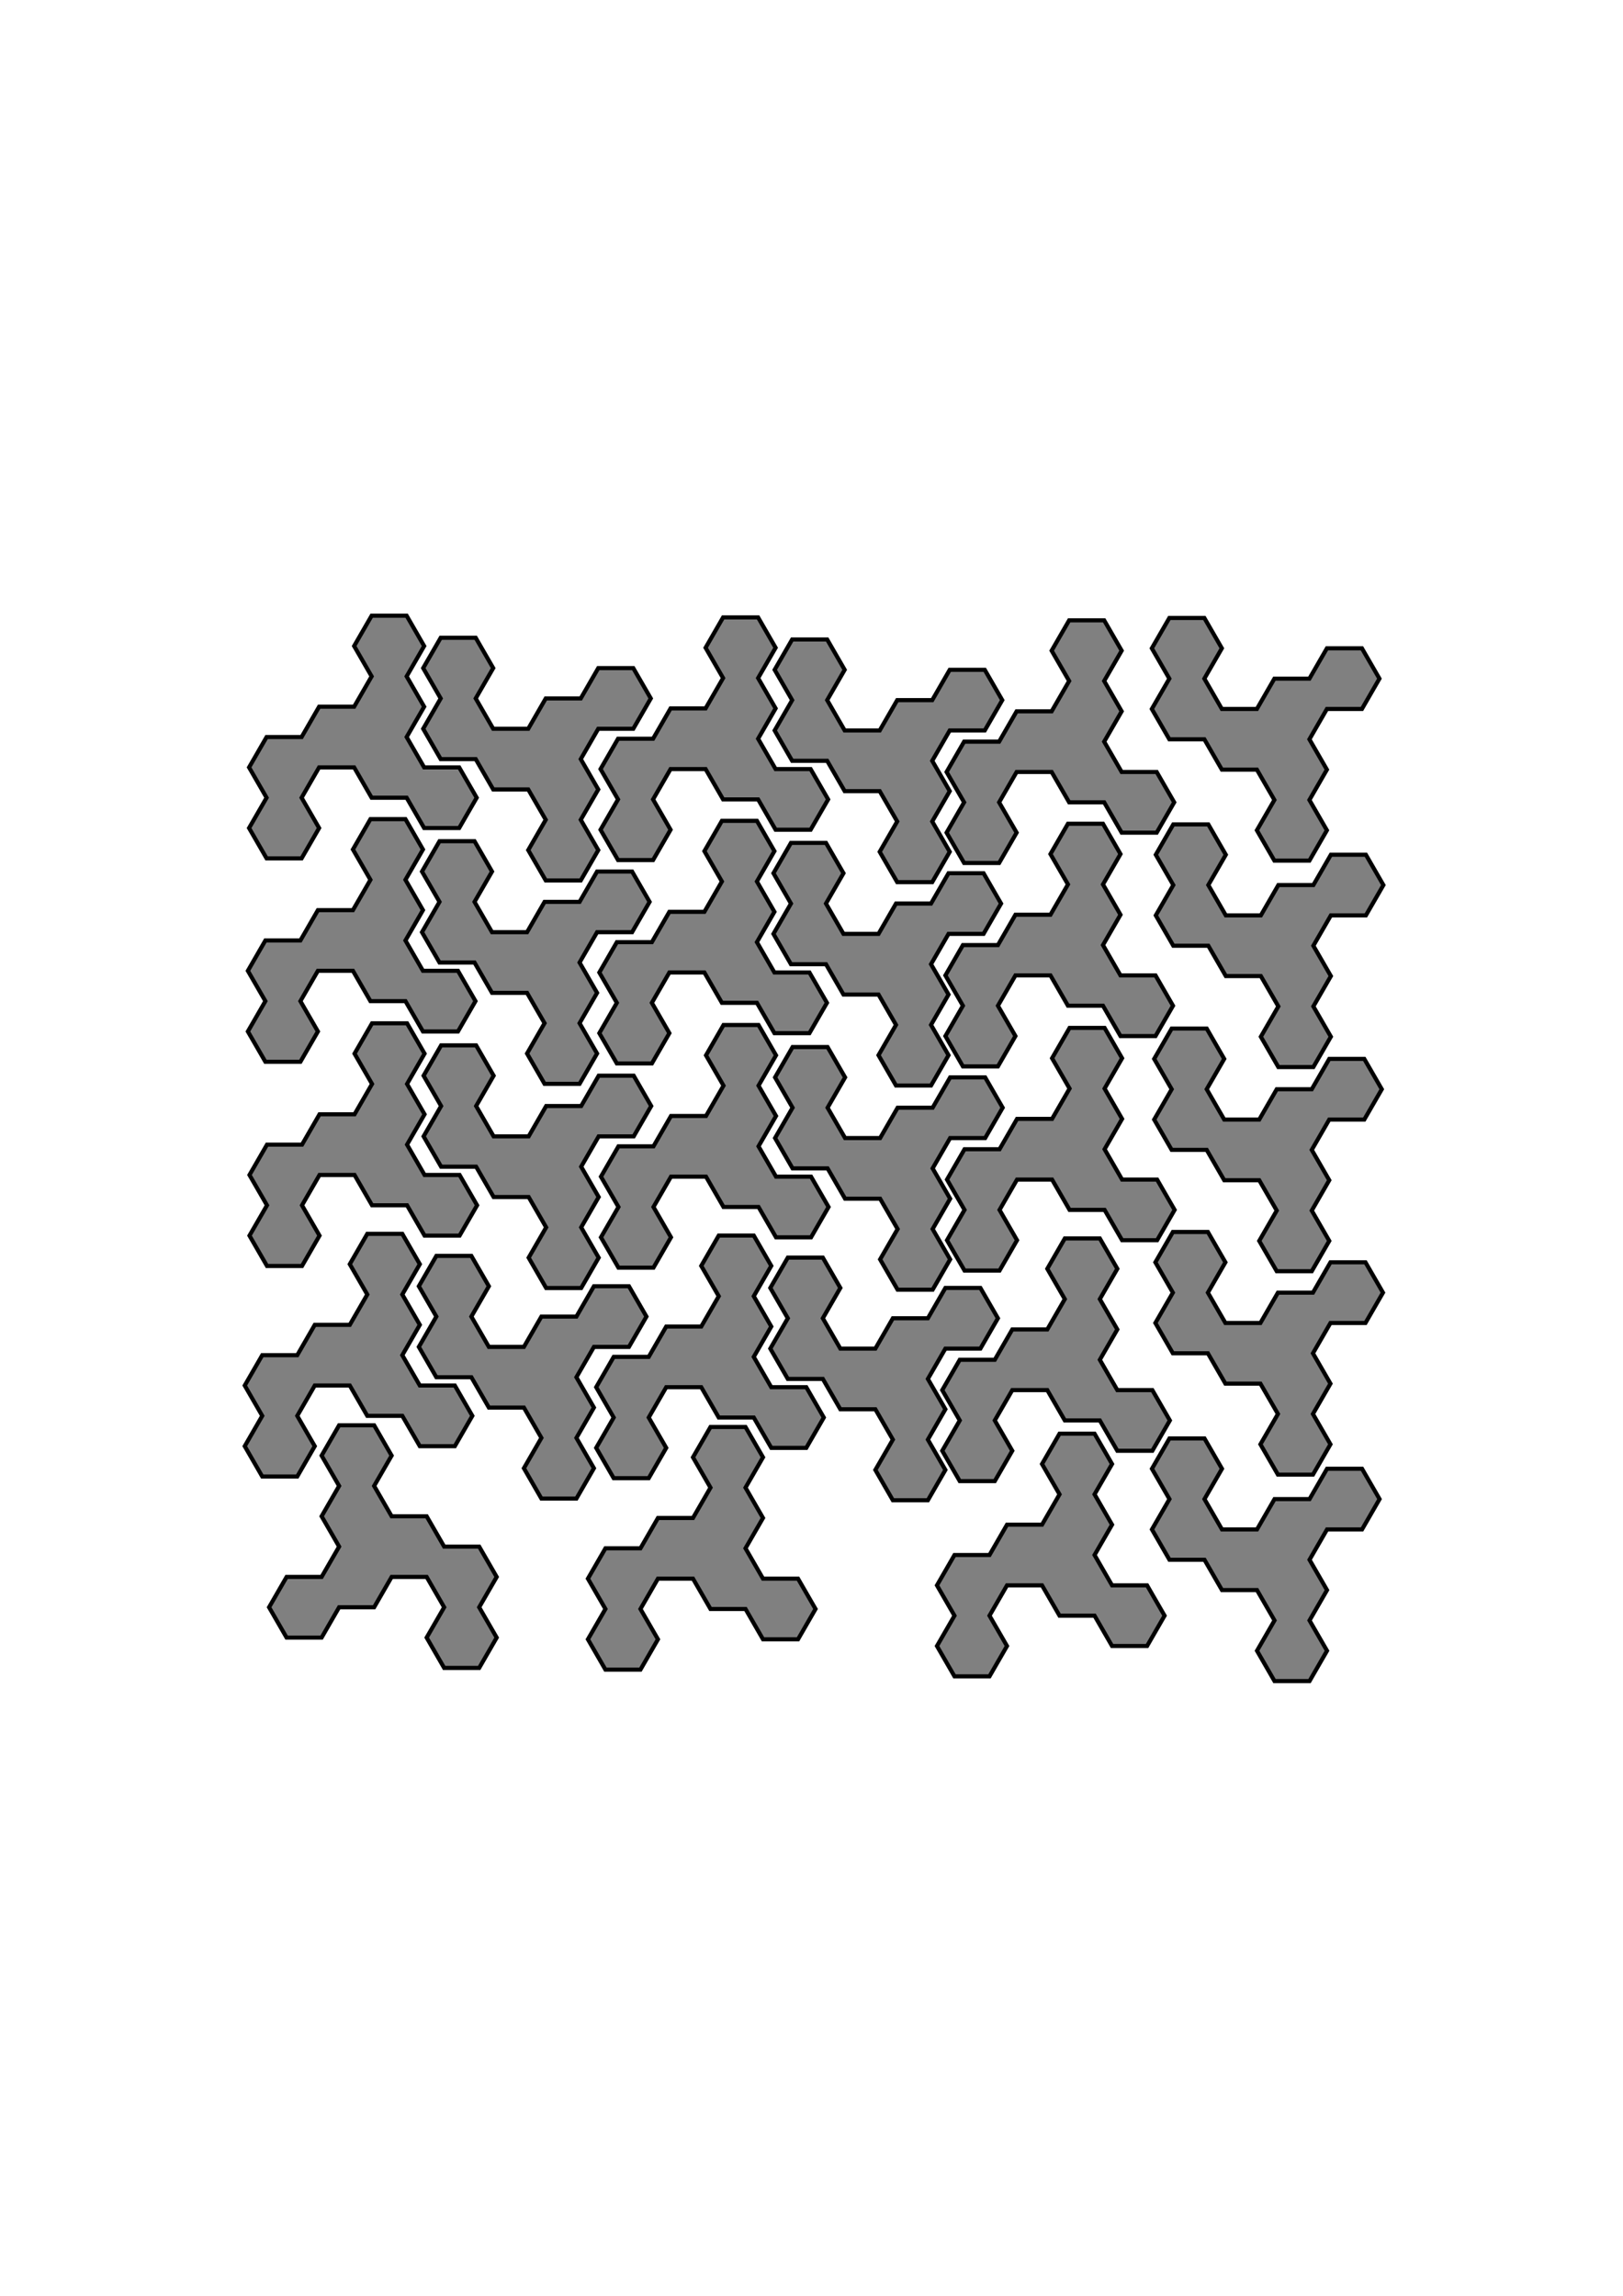 <?xml version="1.0" encoding="UTF-8" standalone="no"?>
<!-- Created with Inkscape (http://www.inkscape.org/) -->

<svg
   width="210mm"
   height="297mm"
   viewBox="0 0 210 297"
   version="1.1"
   id="svg1"
   inkscape:version="1.3.2 (091e20ef0f, 2023-11-25, custom)"
   sodipodi:docname="heesch-purple.svg"
   xmlns:inkscape="http://www.inkscape.org/namespaces/inkscape"
   xmlns:sodipodi="http://sodipodi.sourceforge.net/DTD/sodipodi-0.dtd"
   xmlns="http://www.w3.org/2000/svg"
   xmlns:svg="http://www.w3.org/2000/svg">
  <sodipodi:namedview
     id="namedview1"
     pagecolor="#ffffff"
     bordercolor="#000000"
     borderopacity="0.25"
     inkscape:showpageshadow="2"
     inkscape:pageopacity="0.0"
     inkscape:pagecheckerboard="0"
     inkscape:deskcolor="#d1d1d1"
     inkscape:document-units="mm"
     inkscape:zoom="1.012009"
     inkscape:cx="397.22968"
     inkscape:cy="561.25984"
     inkscape:window-width="2560"
     inkscape:window-height="1360"
     inkscape:window-x="0"
     inkscape:window-y="0"
     inkscape:window-maximized="1"
     inkscape:current-layer="layer1" />
  <defs
     id="defs1" />
  <g
     inkscape:label="Layer 1"
     inkscape:groupmode="layer"
     id="layer1">
    <path
       id="path412-4-1-2"
       d="m 31.665,179.238 2.266,3.924 -2.266,3.924 2.266,3.924 h 4.531 l 2.265,-3.924 -2.265,-3.924 2.265,-3.924 h 4.531 l 2.265,3.924 h 4.531 l 2.265,3.924 h 4.531 l 2.266,-3.924 -2.266,-3.924 h -4.531 l -2.265,-3.924 2.265,-3.924 -2.265,-3.924 2.265,-3.924 -2.265,-3.924 h -4.531 l -2.265,3.924 2.265,3.924 -2.265,3.924 h -4.531 l -2.265,3.924 h -4.531 z"
       style="fill:#808080;fill-opacity:1;fill-rule:nonzero;stroke:#000000;stroke-width:0.533;stroke-linecap:butt;stroke-linejoin:miter;stroke-miterlimit:10;stroke-dasharray:none;stroke-opacity:1" />
    <path
       id="path412-4-9-0-9"
       d="m 54.193,174.244 2.266,-3.924 -2.266,-3.924 2.266,-3.924 h 4.531 l 2.265,3.924 -2.265,3.924 2.265,3.924 h 4.531 l 2.265,-3.924 h 4.531 l 2.265,-3.924 h 4.531 l 2.266,3.924 -2.266,3.924 h -4.531 l -2.265,3.924 2.265,3.924 -2.265,3.924 2.265,3.924 -2.265,3.924 h -4.531 l -2.265,-3.924 2.265,-3.924 -2.265,-3.924 h -4.531 l -2.265,-3.924 h -4.531 z"
       style="fill:#808080;fill-opacity:1;fill-rule:nonzero;stroke:#000000;stroke-width:0.533;stroke-linecap:butt;stroke-linejoin:miter;stroke-miterlimit:10;stroke-dasharray:none;stroke-opacity:1" />
    <path
       id="path412-4-8-85-0"
       d="m 77.141,179.456 2.266,3.924 -2.266,3.924 2.266,3.924 h 4.531 l 2.265,-3.924 -2.265,-3.924 2.265,-3.924 h 4.531 l 2.265,3.924 h 4.531 l 2.265,3.924 h 4.531 l 2.266,-3.924 -2.266,-3.924 h -4.531 l -2.265,-3.924 2.265,-3.924 -2.265,-3.924 2.265,-3.924 -2.265,-3.924 h -4.531 l -2.265,3.924 2.265,3.924 -2.265,3.924 h -4.531 l -2.265,3.924 h -4.531 z"
       style="fill:#808080;fill-opacity:1;fill-rule:nonzero;stroke:#000000;stroke-width:0.533;stroke-linecap:butt;stroke-linejoin:miter;stroke-miterlimit:10;stroke-dasharray:none;stroke-opacity:1" />
    <path
       id="path412-4-9-8-06-2"
       d="m 99.669,174.463 2.266,-3.924 -2.266,-3.924 2.266,-3.924 h 4.531 l 2.265,3.924 -2.265,3.924 2.265,3.924 h 4.531 l 2.265,-3.924 h 4.531 l 2.265,-3.924 h 4.531 l 2.266,3.924 -2.266,3.924 h -4.531 l -2.265,3.924 2.265,3.924 -2.265,3.924 2.265,3.924 -2.265,3.924 h -4.531 l -2.265,-3.924 2.265,-3.924 -2.265,-3.924 h -4.531 l -2.265,-3.924 h -4.531 z"
       style="fill:#808080;fill-opacity:1;fill-rule:nonzero;stroke:#000000;stroke-width:0.533;stroke-linecap:butt;stroke-linejoin:miter;stroke-miterlimit:10;stroke-dasharray:none;stroke-opacity:1" />
    <path
       id="path412-4-6-4-8"
       d="m 64.267,204.002 -2.266,3.924 2.266,3.924 -2.266,3.924 h -4.531 l -2.265,-3.924 2.265,-3.924 -2.265,-3.924 h -4.531 l -2.265,3.924 h -4.531 l -2.265,3.924 h -4.531 l -2.266,-3.924 2.266,-3.924 h 4.531 l 2.265,-3.924 -2.265,-3.924 2.265,-3.924 -2.265,-3.924 2.265,-3.924 h 4.531 l 2.265,3.924 -2.265,3.924 2.265,3.924 h 4.531 l 2.265,3.924 h 4.531 z"
       style="fill:#808080;fill-opacity:1;fill-rule:nonzero;stroke:#000000;stroke-width:0.533;stroke-linecap:butt;stroke-linejoin:miter;stroke-miterlimit:10;stroke-dasharray:none;stroke-opacity:1" />
    <path
       id="path412-4-8-8-2-8"
       d="m 76.071,204.223 2.266,3.924 -2.266,3.924 2.266,3.924 h 4.531 l 2.265,-3.924 -2.265,-3.924 2.265,-3.924 h 4.531 l 2.265,3.924 h 4.531 l 2.265,3.924 h 4.531 l 2.266,-3.924 -2.266,-3.924 h -4.531 l -2.265,-3.924 2.265,-3.924 -2.265,-3.924 2.265,-3.924 -2.265,-3.924 h -4.531 l -2.265,3.924 2.265,3.924 -2.265,3.924 h -4.531 l -2.265,3.924 h -4.531 z"
       style="fill:#808080;fill-opacity:1;fill-rule:nonzero;stroke:#000000;stroke-width:0.533;stroke-linecap:butt;stroke-linejoin:miter;stroke-miterlimit:10;stroke-dasharray:none;stroke-opacity:1" />
    <path
       id="path412-4-4-4-2"
       d="m 121.917,179.833 2.266,3.924 -2.266,3.924 2.266,3.924 h 4.531 l 2.265,-3.924 -2.265,-3.924 2.265,-3.924 h 4.531 l 2.265,3.924 h 4.531 l 2.265,3.924 h 4.531 l 2.266,-3.924 -2.266,-3.924 h -4.531 l -2.265,-3.924 2.265,-3.924 -2.265,-3.924 2.265,-3.924 -2.265,-3.924 h -4.531 l -2.265,3.924 2.265,3.924 -2.265,3.924 h -4.531 l -2.265,3.924 h -4.531 z"
       style="fill:#808080;fill-opacity:1;fill-rule:nonzero;stroke:#000000;stroke-width:0.533;stroke-linecap:butt;stroke-linejoin:miter;stroke-miterlimit:10;stroke-dasharray:none;stroke-opacity:1" />
    <path
       id="path412-4-6-9-2-5"
       d="m 121.234,205.09 2.266,3.924 -2.266,3.924 2.266,3.924 h 4.531 l 2.265,-3.924 -2.265,-3.924 2.265,-3.924 h 4.531 l 2.265,3.924 h 4.531 l 2.265,3.924 h 4.531 l 2.266,-3.924 -2.266,-3.924 h -4.531 l -2.265,-3.924 2.265,-3.924 -2.265,-3.924 2.265,-3.924 -2.265,-3.924 h -4.531 l -2.265,3.924 2.265,3.924 -2.265,3.924 h -4.531 l -2.265,3.924 h -4.531 z"
       style="fill:#808080;fill-opacity:1;fill-rule:nonzero;stroke:#000000;stroke-width:0.533;stroke-linecap:butt;stroke-linejoin:miter;stroke-miterlimit:10;stroke-dasharray:none;stroke-opacity:1" />
    <path
       id="path412-4-1-0-4"
       d="m 32.227,99.273 2.266,3.924 -2.266,3.924 2.266,3.924 h 4.531 l 2.265,-3.924 -2.265,-3.924 2.265,-3.924 h 4.531 l 2.265,3.924 h 4.531 l 2.265,3.924 h 4.531 l 2.266,-3.924 -2.266,-3.924 h -4.531 l -2.265,-3.924 2.265,-3.924 -2.265,-3.924 2.265,-3.924 -2.265,-3.924 h -4.531 l -2.265,3.924 2.265,3.924 -2.265,3.924 h -4.531 l -2.265,3.924 h -4.531 z"
       style="fill:#808080;fill-opacity:1;fill-rule:nonzero;stroke:#000000;stroke-width:0.533;stroke-linecap:butt;stroke-linejoin:miter;stroke-miterlimit:10;stroke-dasharray:none;stroke-opacity:1" />
    <path
       id="path412-4-9-0-8-9"
       d="m 54.755,94.279 2.266,-3.924 -2.266,-3.924 2.266,-3.924 h 4.531 l 2.265,3.924 -2.265,3.924 2.265,3.924 h 4.531 l 2.265,-3.924 h 4.531 l 2.265,-3.924 h 4.531 l 2.266,3.924 -2.266,3.924 h -4.531 l -2.265,3.924 2.265,3.924 -2.265,3.924 2.265,3.924 -2.265,3.924 h -4.531 l -2.265,-3.924 2.265,-3.924 -2.265,-3.924 h -4.531 l -2.265,-3.924 h -4.531 z"
       style="fill:#808080;fill-opacity:1;fill-rule:nonzero;stroke:#000000;stroke-width:0.533;stroke-linecap:butt;stroke-linejoin:miter;stroke-miterlimit:10;stroke-dasharray:none;stroke-opacity:1" />
    <path
       id="path412-4-8-85-1-9"
       d="m 77.702,99.492 2.266,3.924 -2.266,3.924 2.266,3.924 h 4.531 l 2.265,-3.924 -2.265,-3.924 2.265,-3.924 h 4.531 l 2.265,3.924 h 4.531 l 2.265,3.924 h 4.531 l 2.266,-3.924 -2.266,-3.924 h -4.531 l -2.265,-3.924 2.265,-3.924 -2.265,-3.924 2.265,-3.924 -2.265,-3.924 h -4.531 l -2.265,3.924 2.265,3.924 -2.265,3.924 h -4.531 l -2.265,3.924 h -4.531 z"
       style="fill:#808080;fill-opacity:1;fill-rule:nonzero;stroke:#000000;stroke-width:0.533;stroke-linecap:butt;stroke-linejoin:miter;stroke-miterlimit:10;stroke-dasharray:none;stroke-opacity:1" />
    <path
       id="path412-4-9-8-06-3-3"
       d="m 100.231,94.498 2.266,-3.924 -2.266,-3.924 2.266,-3.924 h 4.531 l 2.265,3.924 -2.265,3.924 2.265,3.924 h 4.531 l 2.265,-3.924 h 4.531 l 2.265,-3.924 h 4.531 l 2.266,3.924 -2.266,3.924 h -4.531 l -2.265,3.924 2.265,3.924 -2.265,3.924 2.265,3.924 -2.265,3.924 h -4.531 l -2.265,-3.924 2.265,-3.924 -2.265,-3.924 h -4.531 L 107.027,98.422 h -4.531 z"
       style="fill:#808080;fill-opacity:1;fill-rule:nonzero;stroke:#000000;stroke-width:0.533;stroke-linecap:butt;stroke-linejoin:miter;stroke-miterlimit:10;stroke-dasharray:none;stroke-opacity:1" />
    <path
       id="path412-4-6-4-1-6"
       d="m 32.072,125.589 2.266,3.924 -2.266,3.924 2.266,3.924 h 4.531 l 2.265,-3.924 -2.265,-3.924 2.265,-3.924 h 4.531 l 2.265,3.924 h 4.531 l 2.265,3.924 h 4.531 l 2.266,-3.924 -2.266,-3.924 h -4.531 l -2.265,-3.924 2.265,-3.924 -2.265,-3.924 2.265,-3.924 -2.265,-3.924 h -4.531 l -2.265,3.924 2.265,3.924 -2.265,3.924 h -4.531 l -2.265,3.924 h -4.531 z"
       style="fill:#808080;fill-opacity:1;fill-rule:nonzero;stroke:#000000;stroke-width:0.533;stroke-linecap:butt;stroke-linejoin:miter;stroke-miterlimit:10;stroke-dasharray:none;stroke-opacity:1" />
    <path
       id="path412-4-9-3-6-1-0"
       d="m 54.601,120.595 2.266,-3.924 -2.266,-3.924 2.266,-3.924 h 4.531 l 2.265,3.924 -2.265,3.924 2.265,3.924 h 4.531 l 2.265,-3.924 h 4.531 l 2.265,-3.924 h 4.531 l 2.266,3.924 -2.266,3.924 h -4.531 l -2.265,3.924 2.265,3.924 -2.265,3.924 2.265,3.924 -2.265,3.924 h -4.531 l -2.265,-3.924 2.265,-3.924 -2.265,-3.924 h -4.531 l -2.265,-3.924 h -4.531 z"
       style="fill:#808080;fill-opacity:1;fill-rule:nonzero;stroke:#000000;stroke-width:0.533;stroke-linecap:butt;stroke-linejoin:miter;stroke-miterlimit:10;stroke-dasharray:none;stroke-opacity:1" />
    <path
       id="path412-4-8-8-2-0-5"
       d="m 77.548,125.807 2.266,3.924 -2.266,3.924 2.266,3.924 h 4.531 l 2.265,-3.924 -2.265,-3.924 2.265,-3.924 h 4.531 l 2.265,3.924 h 4.531 l 2.265,3.924 h 4.531 l 2.266,-3.924 -2.266,-3.924 h -4.531 l -2.265,-3.924 2.265,-3.924 -2.265,-3.924 2.265,-3.924 -2.265,-3.924 h -4.531 l -2.265,3.924 2.265,3.924 -2.265,3.924 h -4.531 l -2.265,3.924 h -4.531 z"
       style="fill:#808080;fill-opacity:1;fill-rule:nonzero;stroke:#000000;stroke-width:0.533;stroke-linecap:butt;stroke-linejoin:miter;stroke-miterlimit:10;stroke-dasharray:none;stroke-opacity:1" />
    <path
       id="path412-4-9-8-5-5-3-0"
       d="m 100.076,120.813 2.266,-3.924 -2.266,-3.924 2.266,-3.924 h 4.531 l 2.265,3.924 -2.265,3.924 2.265,3.924 h 4.531 l 2.265,-3.924 h 4.531 l 2.265,-3.924 h 4.531 l 2.266,3.924 -2.266,3.924 h -4.531 l -2.265,3.924 2.265,3.924 -2.265,3.924 2.265,3.924 -2.265,3.924 h -4.531 l -2.265,-3.924 2.265,-3.924 -2.265,-3.924 h -4.531 l -2.265,-3.924 h -4.531 z"
       style="fill:#808080;fill-opacity:1;fill-rule:nonzero;stroke:#000000;stroke-width:0.533;stroke-linecap:butt;stroke-linejoin:miter;stroke-miterlimit:10;stroke-dasharray:none;stroke-opacity:1" />
    <path
       id="path412-4-5-8-4-2"
       d="m 32.28,152.001 2.266,3.924 -2.266,3.924 2.266,3.924 h 4.531 l 2.265,-3.924 -2.265,-3.924 2.265,-3.924 h 4.531 l 2.265,3.924 h 4.531 l 2.265,3.924 h 4.531 l 2.266,-3.924 -2.266,-3.924 h -4.531 l -2.265,-3.924 2.265,-3.924 -2.265,-3.924 2.265,-3.924 -2.265,-3.924 h -4.531 l -2.265,3.924 2.265,3.924 -2.265,3.924 h -4.531 l -2.265,3.924 h -4.531 z"
       style="fill:#808080;fill-opacity:1;fill-rule:nonzero;stroke:#000000;stroke-width:0.533;stroke-linecap:butt;stroke-linejoin:miter;stroke-miterlimit:10;stroke-dasharray:none;stroke-opacity:1" />
    <path
       id="path412-4-2-4"
       d="m 149.035,91.717 2.266,-3.924 -2.266,-3.924 2.266,-3.924 h 4.531 l 2.265,3.924 -2.265,3.924 2.265,3.924 h 4.531 l 2.265,-3.924 h 4.531 l 2.265,-3.924 h 4.531 l 2.266,3.924 -2.266,3.924 h -4.531 l -2.265,3.924 2.265,3.924 -2.265,3.924 2.265,3.924 -2.265,3.924 h -4.531 l -2.265,-3.924 2.265,-3.924 -2.265,-3.924 h -4.531 l -2.265,-3.924 h -4.531 z"
       style="fill:#808080;fill-opacity:1;fill-rule:nonzero;stroke:#000000;stroke-width:0.533;stroke-linecap:butt;stroke-linejoin:miter;stroke-miterlimit:10;stroke-dasharray:none;stroke-opacity:1" />
    <path
       id="path412-4-1-2-6"
       d="m 149.493,171.148 2.266,-3.924 -2.266,-3.924 2.266,-3.924 h 4.531 l 2.265,3.924 -2.265,3.924 2.265,3.924 h 4.531 l 2.265,-3.924 h 4.531 l 2.265,-3.924 h 4.531 l 2.266,3.924 -2.266,3.924 h -4.531 l -2.265,3.924 2.265,3.924 -2.265,3.924 2.265,3.924 -2.265,3.924 h -4.531 l -2.265,-3.924 2.265,-3.924 -2.265,-3.924 h -4.531 l -2.265,-3.924 h -4.531 z"
       style="fill:#808080;fill-opacity:1;fill-rule:nonzero;stroke:#000000;stroke-width:0.533;stroke-linecap:butt;stroke-linejoin:miter;stroke-miterlimit:10;stroke-dasharray:none;stroke-opacity:1" />
    <path
       id="path412-4-6-4-8-9"
       d="m 149.339,144.833 2.266,-3.924 -2.266,-3.924 2.266,-3.924 h 4.531 l 2.265,3.924 -2.265,3.924 2.265,3.924 h 4.531 l 2.265,-3.924 h 4.531 l 2.265,-3.924 h 4.531 l 2.266,3.924 -2.266,3.924 h -4.531 l -2.265,3.924 2.265,3.924 -2.265,3.924 2.265,3.924 -2.265,3.924 h -4.531 l -2.265,-3.924 2.265,-3.924 -2.265,-3.924 h -4.531 l -2.265,-3.924 h -4.531 z"
       style="fill:#808080;fill-opacity:1;fill-rule:nonzero;stroke:#000000;stroke-width:0.533;stroke-linecap:butt;stroke-linejoin:miter;stroke-miterlimit:10;stroke-dasharray:none;stroke-opacity:1" />
    <path
       id="path412-4-5-8-40-4"
       d="m 149.547,118.421 2.266,-3.924 -2.266,-3.924 2.266,-3.924 h 4.531 l 2.265,3.924 -2.265,3.924 2.265,3.924 h 4.531 l 2.265,-3.924 h 4.531 l 2.265,-3.924 h 4.531 l 2.266,3.924 -2.266,3.924 h -4.531 l -2.265,3.924 2.265,3.924 -2.265,3.924 2.265,3.924 -2.265,3.924 h -4.531 l -2.265,-3.924 2.265,-3.924 -2.265,-3.924 h -4.531 l -2.265,-3.924 h -4.531 z"
       style="fill:#808080;fill-opacity:1;fill-rule:nonzero;stroke:#000000;stroke-width:0.533;stroke-linecap:butt;stroke-linejoin:miter;stroke-miterlimit:10;stroke-dasharray:none;stroke-opacity:1" />
    <path
       id="path412-4-5-8-4-2-2"
       d="m 149.05,197.856 2.266,-3.924 -2.266,-3.924 2.266,-3.924 h 4.531 l 2.265,3.924 -2.265,3.924 2.265,3.924 h 4.531 l 2.265,-3.924 h 4.531 l 2.265,-3.924 h 4.531 l 2.266,3.924 -2.266,3.924 h -4.531 l -2.265,3.924 2.265,3.924 -2.265,3.924 2.265,3.924 -2.265,3.924 h -4.531 l -2.265,-3.924 2.265,-3.924 -2.265,-3.924 h -4.531 l -2.265,-3.924 h -4.531 z"
       style="fill:#808080;fill-opacity:1;fill-rule:nonzero;stroke:#000000;stroke-width:0.533;stroke-linecap:butt;stroke-linejoin:miter;stroke-miterlimit:10;stroke-dasharray:none;stroke-opacity:1" />
    <path
       id="path412-4-9-9-6-0-9"
       d="m 54.809,147.007 2.266,-3.924 -2.266,-3.924 2.266,-3.924 h 4.531 l 2.265,3.924 -2.265,3.924 2.265,3.924 h 4.531 l 2.265,-3.924 h 4.531 l 2.265,-3.924 h 4.531 l 2.266,3.924 -2.266,3.924 h -4.531 l -2.265,3.924 2.265,3.924 -2.265,3.924 2.265,3.924 -2.265,3.924 h -4.531 l -2.265,-3.924 2.265,-3.924 -2.265,-3.924 h -4.531 l -2.265,-3.924 h -4.531 z"
       style="fill:#808080;fill-opacity:1;fill-rule:nonzero;stroke:#000000;stroke-width:0.533;stroke-linecap:butt;stroke-linejoin:miter;stroke-miterlimit:10;stroke-dasharray:none;stroke-opacity:1" />
    <path
       id="path412-4-8-84-2-3-4"
       d="m 77.756,152.219 2.266,3.924 -2.266,3.924 2.266,3.924 h 4.531 l 2.265,-3.924 -2.265,-3.924 2.265,-3.924 h 4.531 l 2.265,3.924 h 4.531 l 2.265,3.924 h 4.531 l 2.266,-3.924 -2.266,-3.924 h -4.531 l -2.265,-3.924 2.265,-3.924 -2.265,-3.924 2.265,-3.924 -2.265,-3.924 h -4.531 l -2.265,3.924 2.265,3.924 -2.265,3.924 h -4.531 l -2.265,3.924 h -4.531 z"
       style="fill:#808080;fill-opacity:1;fill-rule:nonzero;stroke:#000000;stroke-width:0.533;stroke-linecap:butt;stroke-linejoin:miter;stroke-miterlimit:10;stroke-dasharray:none;stroke-opacity:1" />
    <path
       id="path412-4-9-8-8-8-9-3"
       d="m 100.284,147.225 2.266,-3.924 -2.266,-3.924 2.266,-3.924 h 4.531 l 2.265,3.924 -2.265,3.924 2.265,3.924 h 4.531 l 2.265,-3.924 h 4.531 l 2.265,-3.924 h 4.531 l 2.266,3.924 -2.266,3.924 h -4.531 l -2.265,3.924 2.265,3.924 -2.265,3.924 2.265,3.924 -2.265,3.924 h -4.531 l -2.265,-3.924 2.265,-3.924 -2.265,-3.924 h -4.531 l -2.265,-3.924 h -4.531 z"
       style="fill:#808080;fill-opacity:1;fill-rule:nonzero;stroke:#000000;stroke-width:0.533;stroke-linecap:butt;stroke-linejoin:miter;stroke-miterlimit:10;stroke-dasharray:none;stroke-opacity:1" />
    <path
       id="path412-4-4-4-1-5"
       d="m 122.479,99.869 2.266,3.924 -2.266,3.924 2.266,3.924 h 4.531 l 2.265,-3.924 -2.265,-3.924 2.265,-3.924 h 4.531 l 2.265,3.924 h 4.531 l 2.265,3.924 h 4.531 l 2.266,-3.924 -2.266,-3.924 h -4.531 l -2.265,-3.924 2.265,-3.924 -2.265,-3.924 2.265,-3.924 -2.265,-3.924 h -4.531 l -2.265,3.924 2.265,3.924 -2.265,3.924 h -4.531 l -2.265,3.924 h -4.531 z"
       style="fill:#808080;fill-opacity:1;fill-rule:nonzero;stroke:#000000;stroke-width:0.533;stroke-linecap:butt;stroke-linejoin:miter;stroke-miterlimit:10;stroke-dasharray:none;stroke-opacity:1" />
    <path
       id="path412-4-6-9-2-9-1"
       d="m 122.325,126.184 2.266,3.924 -2.266,3.924 2.266,3.924 h 4.531 l 2.265,-3.924 -2.265,-3.924 2.265,-3.924 h 4.531 l 2.265,3.924 h 4.531 l 2.265,3.924 h 4.531 l 2.266,-3.924 -2.266,-3.924 h -4.531 l -2.265,-3.924 2.265,-3.924 -2.265,-3.924 2.265,-3.924 -2.265,-3.924 h -4.531 l -2.265,3.924 2.265,3.924 -2.265,3.924 h -4.531 l -2.265,3.924 h -4.531 z"
       style="fill:#808080;fill-opacity:1;fill-rule:nonzero;stroke:#000000;stroke-width:0.533;stroke-linecap:butt;stroke-linejoin:miter;stroke-miterlimit:10;stroke-dasharray:none;stroke-opacity:1" />
    <path
       id="path412-4-5-0-0-6-7"
       d="m 122.533,152.596 2.266,3.924 -2.266,3.924 2.266,3.924 h 4.531 l 2.265,-3.924 -2.265,-3.924 2.265,-3.924 h 4.531 l 2.265,3.924 h 4.531 l 2.265,3.924 h 4.531 l 2.266,-3.924 -2.266,-3.924 h -4.531 l -2.265,-3.924 2.265,-3.924 -2.265,-3.924 2.265,-3.924 -2.265,-3.924 h -4.531 l -2.265,3.924 2.265,3.924 -2.265,3.924 h -4.531 l -2.265,3.924 h -4.531 z"
       style="fill:#808080;fill-opacity:1;fill-rule:nonzero;stroke:#000000;stroke-width:0.533;stroke-linecap:butt;stroke-linejoin:miter;stroke-miterlimit:10;stroke-dasharray:none;stroke-opacity:1" />
  </g>
</svg>
